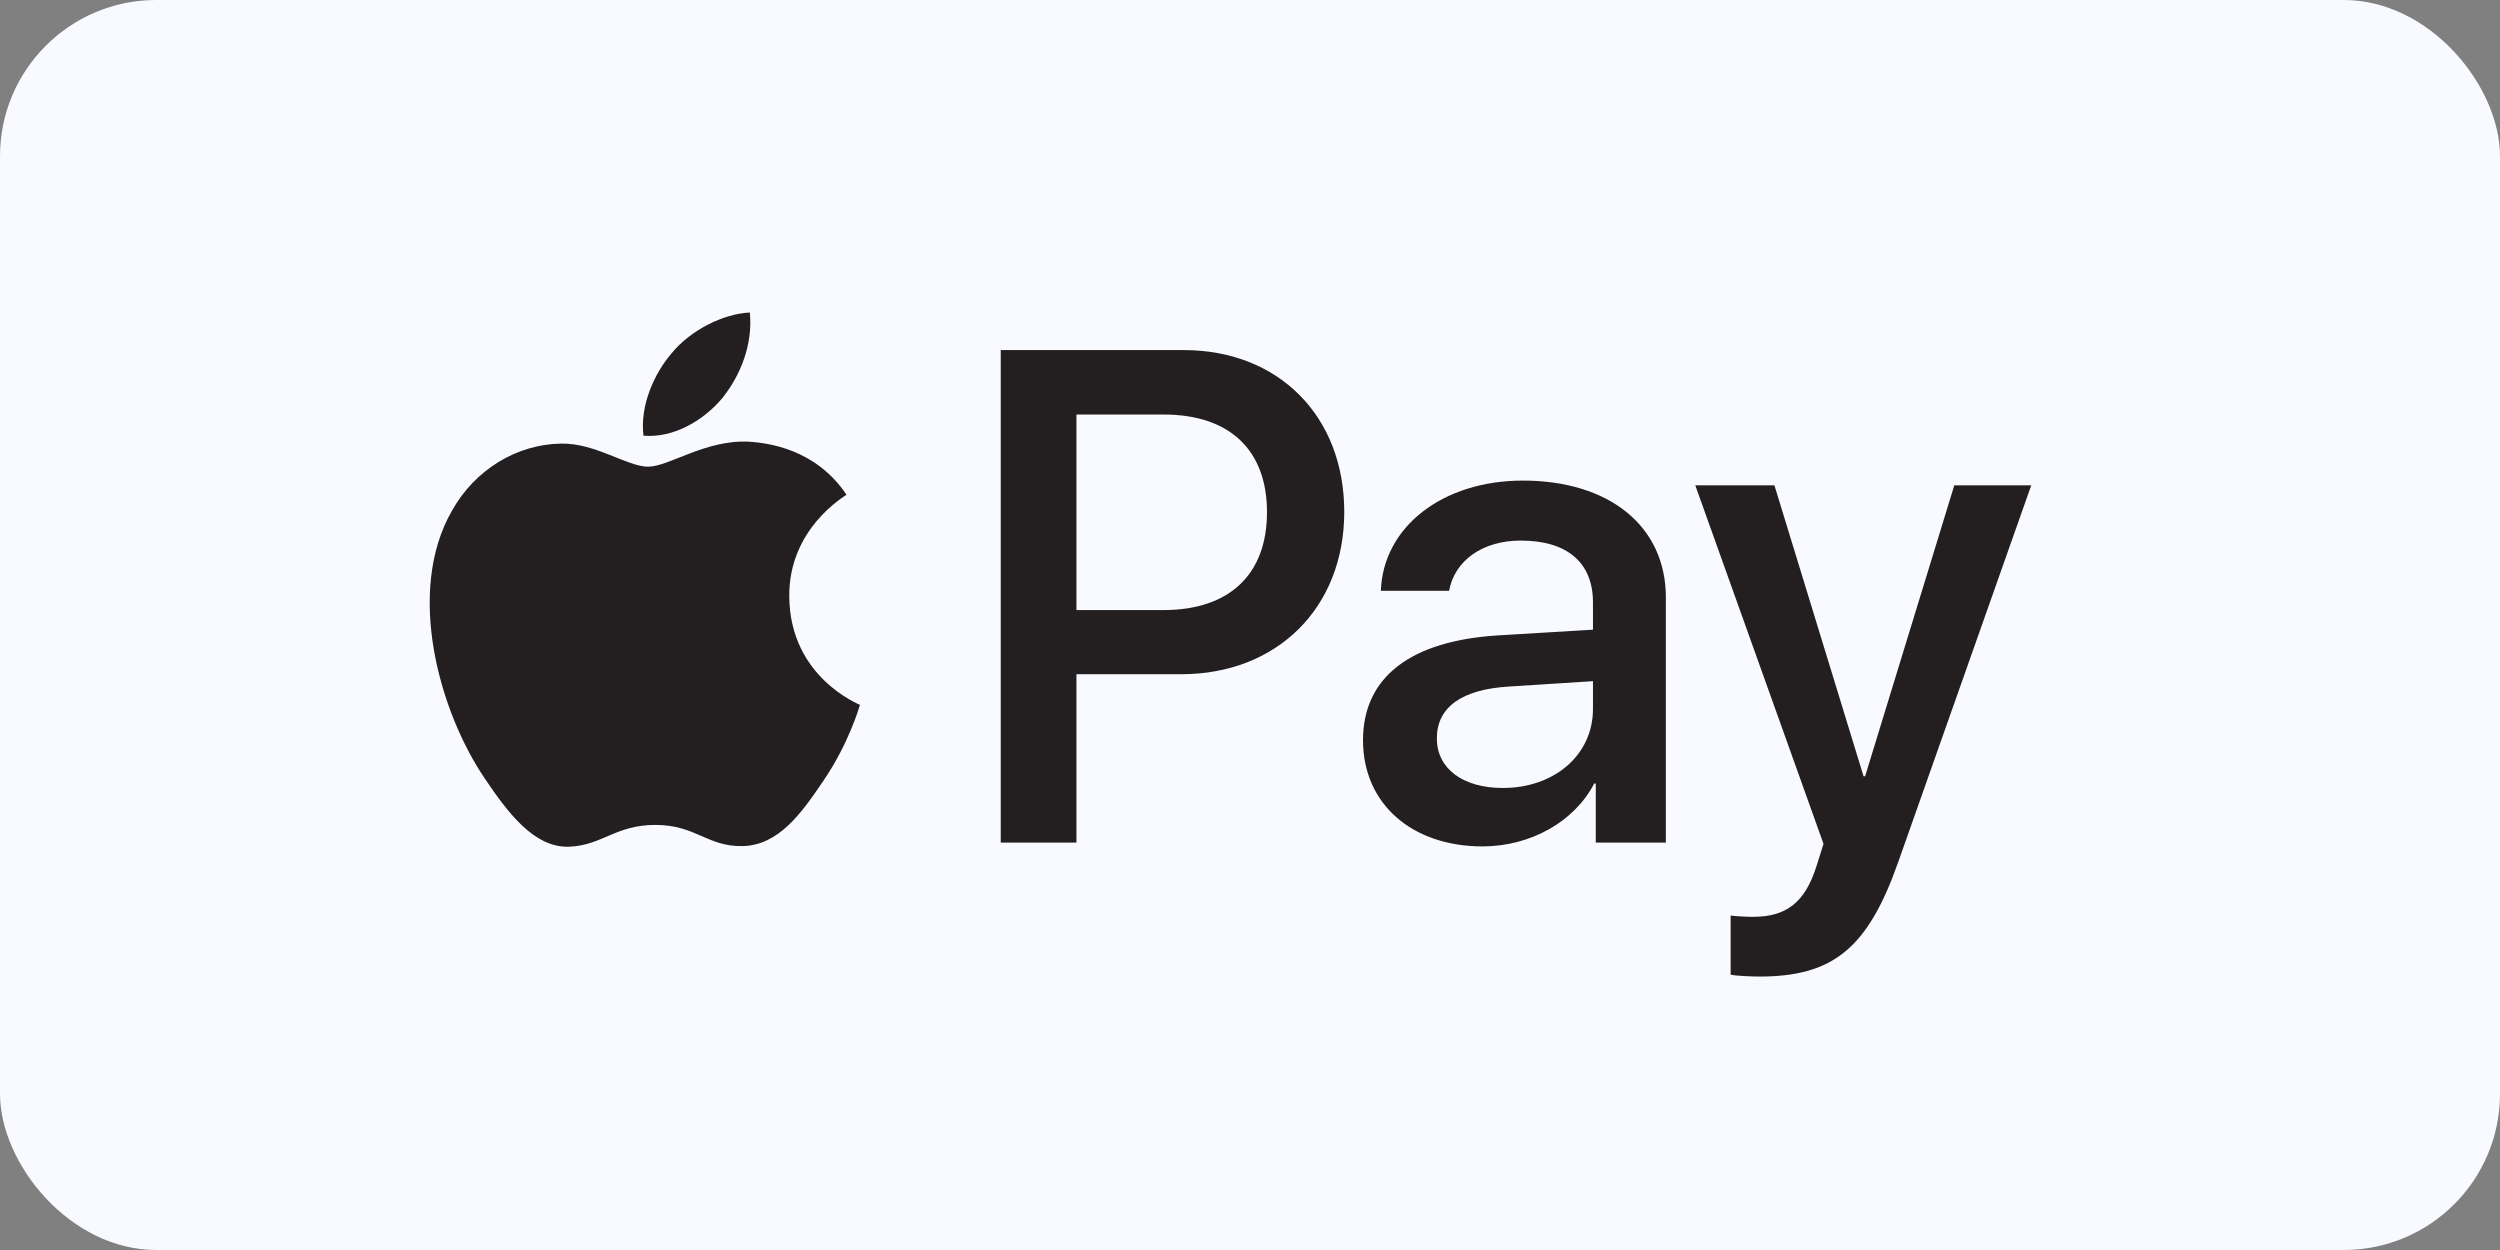 <svg width="64" height="32" viewBox="0 0 64 32" fill="none" xmlns="http://www.w3.org/2000/svg">
<rect x="0" y="0" width="64" height="32" fill="#808080" stroke="none"/>
<g id="Visa Card">
<rect id="Menu Items" width="64" height="32" rx="4" fill="#F8FAFF"/>
<g id="Visa Logo">
<path id="Vector" d="M18.491 10.192C18.011 10.766 17.242 11.219 16.473 11.154C16.377 10.378 16.754 9.553 17.194 9.043C17.675 8.453 18.515 8.032 19.196 8C19.276 8.809 18.964 9.601 18.491 10.192ZM19.188 11.308C18.075 11.243 17.122 11.947 16.593 11.947C16.057 11.947 15.248 11.34 14.367 11.356C13.222 11.373 12.157 12.028 11.572 13.071C10.371 15.158 11.26 18.247 12.421 19.945C12.989 20.786 13.67 21.708 14.567 21.676C15.416 21.644 15.752 21.118 16.778 21.118C17.811 21.118 18.107 21.676 19.004 21.66C19.933 21.644 20.518 20.819 21.086 19.978C21.735 19.023 21.999 18.093 22.015 18.045C21.999 18.029 20.221 17.341 20.205 15.271C20.189 13.54 21.607 12.715 21.671 12.666C20.87 11.47 19.621 11.34 19.188 11.308ZM25.619 8.962V21.571H27.557V17.26H30.24C32.691 17.26 34.413 15.562 34.413 13.103C34.413 10.645 32.723 8.962 30.304 8.962H25.619ZM27.557 10.612H29.792C31.474 10.612 32.435 11.518 32.435 13.111C32.435 14.705 31.474 15.618 29.784 15.618H27.557V10.612ZM37.953 21.668C39.17 21.668 40.299 21.045 40.812 20.058H40.852V21.571H42.646V15.295C42.646 13.475 41.204 12.303 38.986 12.303C36.928 12.303 35.406 13.491 35.35 15.125H37.096C37.24 14.349 37.953 13.839 38.93 13.839C40.115 13.839 40.78 14.397 40.78 15.424V16.12L38.361 16.265C36.111 16.403 34.893 17.333 34.893 18.951C34.893 20.584 36.151 21.668 37.953 21.668ZM38.473 20.172C37.44 20.172 36.783 19.67 36.783 18.902C36.783 18.109 37.416 17.648 38.625 17.576L40.78 17.438V18.15C40.78 19.331 39.787 20.172 38.473 20.172ZM45.04 25C46.931 25 47.819 24.272 48.596 22.064L52 12.424H50.03L47.747 19.872H47.707L45.425 12.424H43.399L46.682 21.603L46.506 22.161C46.21 23.108 45.729 23.471 44.872 23.471C44.72 23.471 44.424 23.455 44.304 23.439V24.951C44.416 24.984 44.896 25 45.04 25Z" fill="#231F20"/>
</g>
</g>
</svg>
